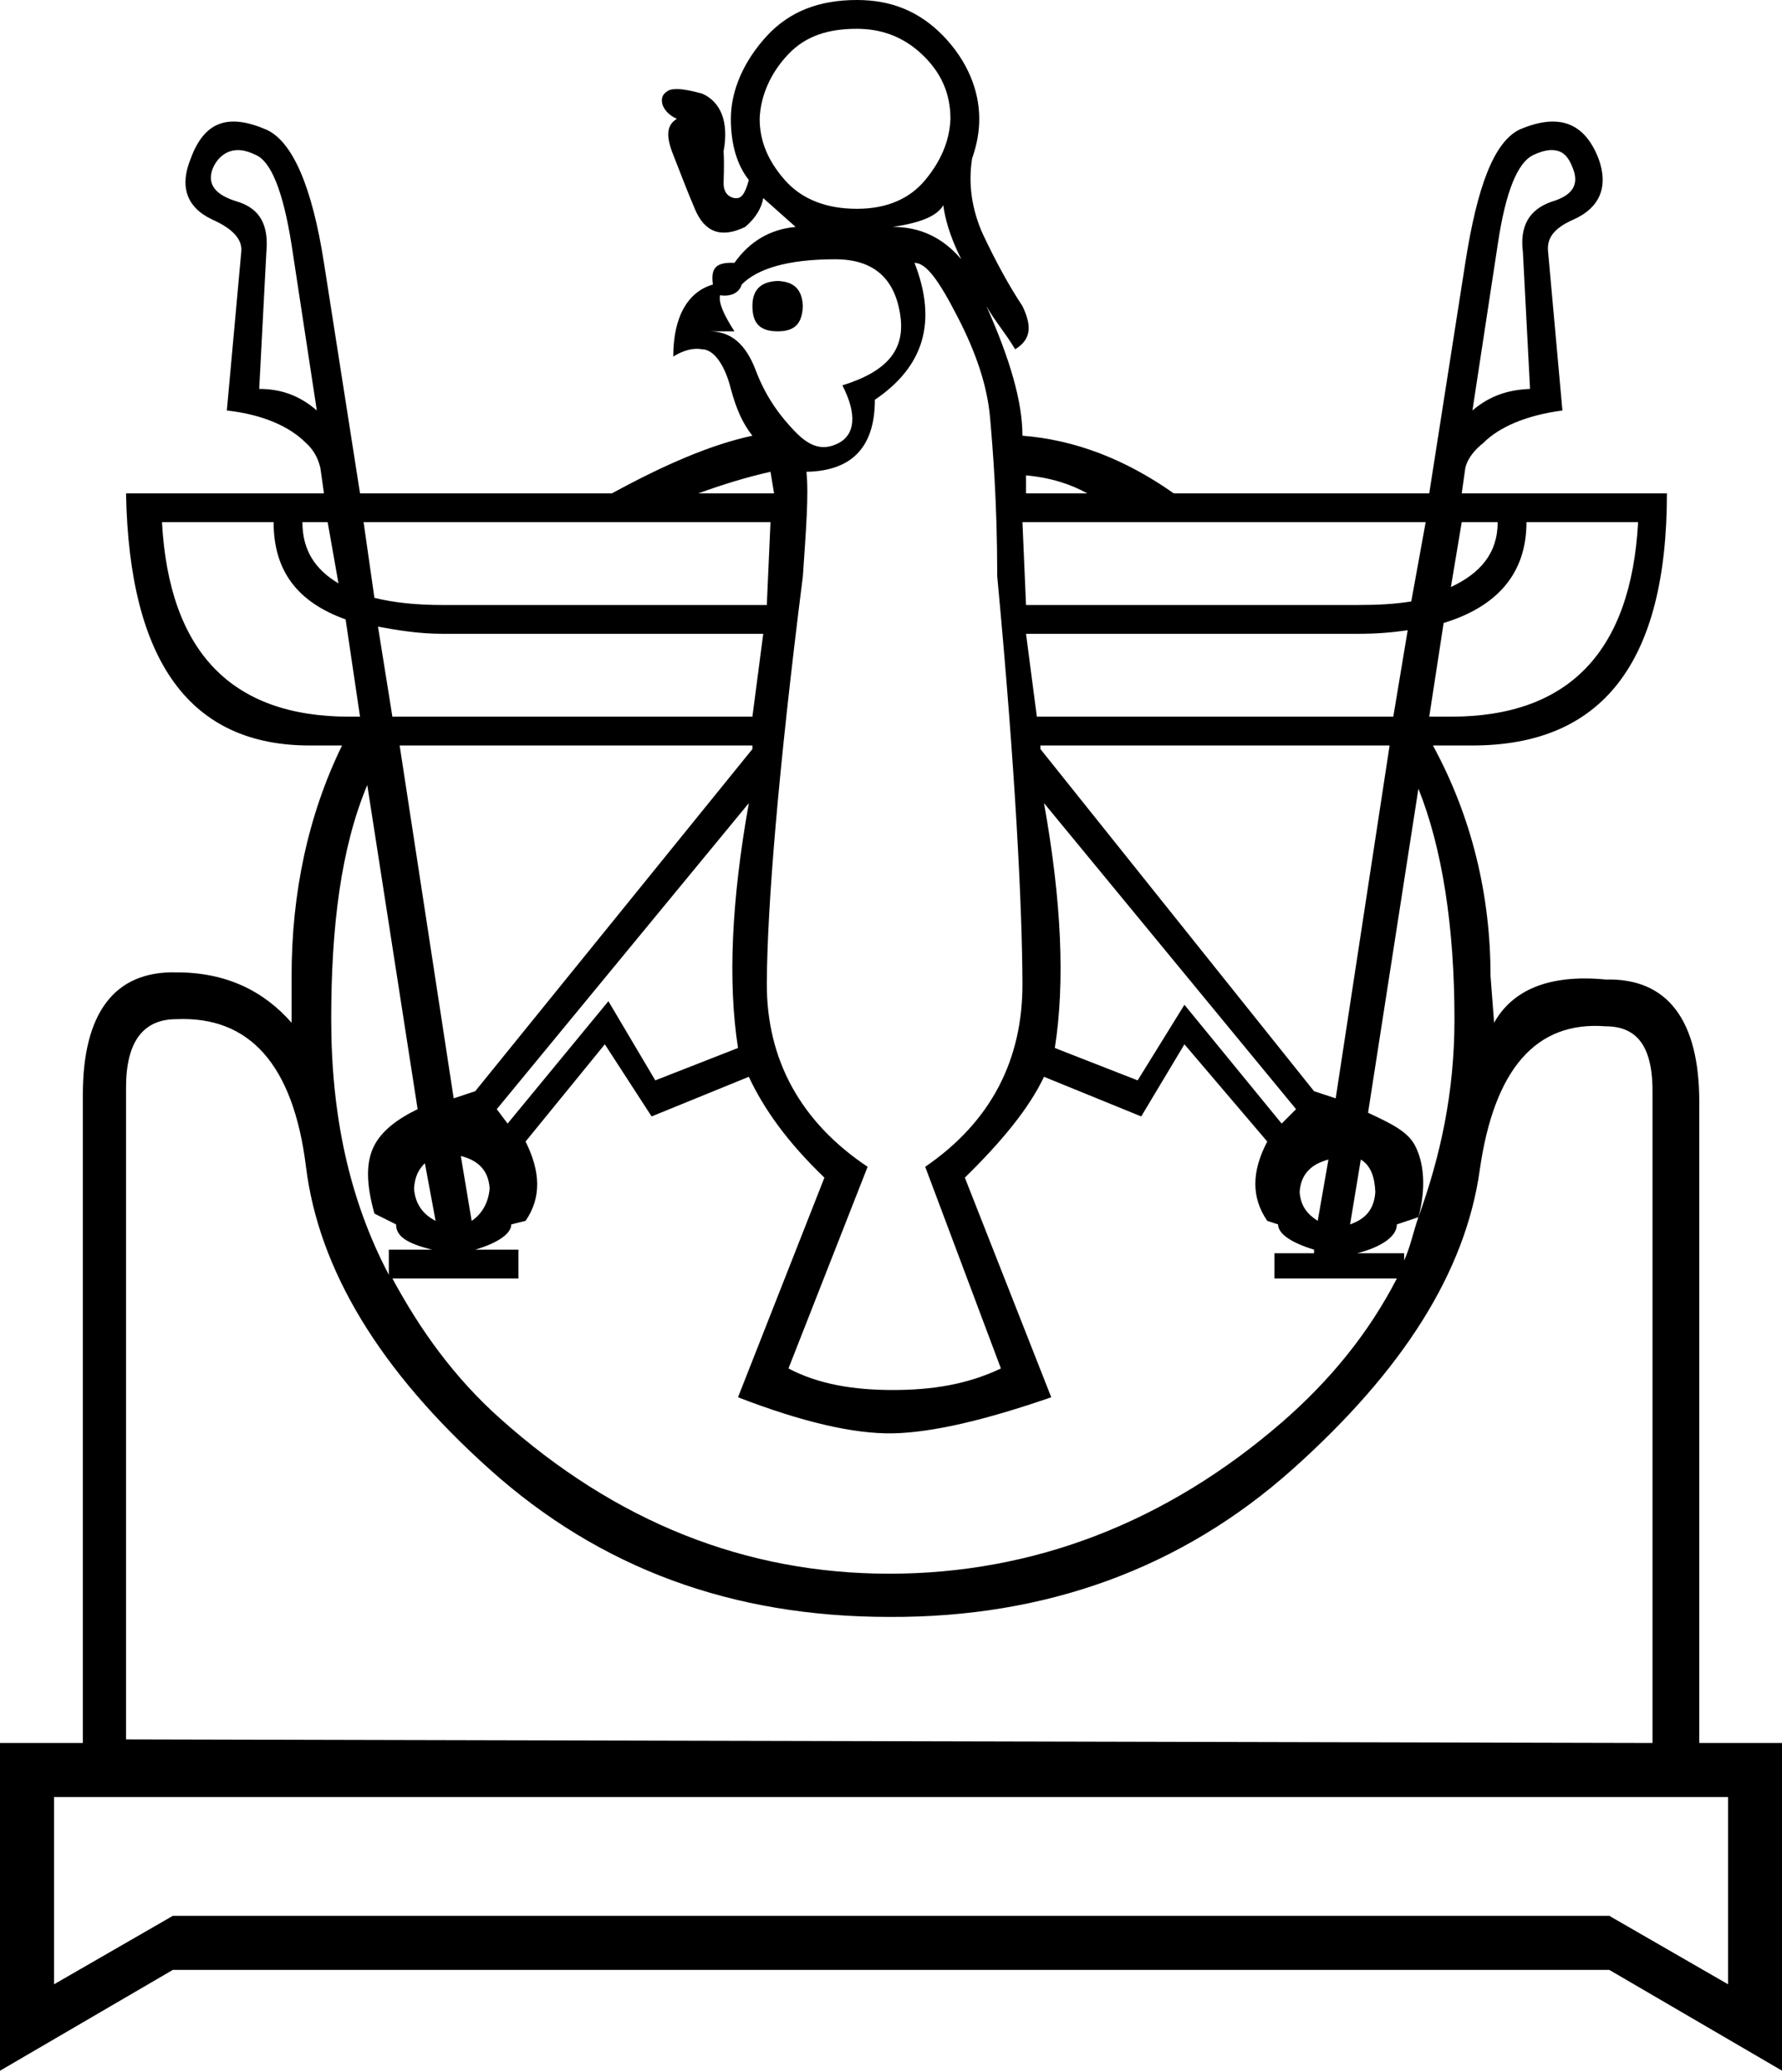 <?xml version="1.0" encoding="UTF-8" standalone="no"?>
<svg
   xmlns:dc="http://purl.org/dc/elements/1.1/"
   xmlns:cc="http://web.resource.org/cc/"
   xmlns:rdf="http://www.w3.org/1999/02/22-rdf-syntax-ns#"
   xmlns:svg="http://www.w3.org/2000/svg"
   xmlns="http://www.w3.org/2000/svg"
   xmlns:sodipodi="http://sodipodi.sourceforge.net/DTD/sodipodi-0.dtd"
   xmlns:inkscape="http://www.inkscape.org/namespaces/inkscape"
   width="15.468"
   height="17.978"
   id="svg2518"
   sodipodi:version="0.32"
   inkscape:version="0.45"
   sodipodi:docname="G154.svg"
   inkscape:output_extension="org.inkscape.output.svg.inkscape"
   sodipodi:docbase="C:\Program Files\JSesh\GroupeG"
   sodipodi:modified="true">
  <defs
     id="defs2523" />
  <sodipodi:namedview
     inkscape:window-height="480"
     inkscape:window-width="640"
     inkscape:pageshadow="2"
     inkscape:pageopacity="0.0"
     guidetolerance="10.0"
     gridtolerance="10.0"
     objecttolerance="10.0"
     borderopacity="1.0"
     bordercolor="#666666"
     pagecolor="#ffffff"
     id="base" />
  <path
     style="fill:#000000; stroke:none"
     d="M 7.438 0 C 7.114 0 6.856 0.096 6.656 0.312 C 6.457 0.529 6.344 0.783 6.344 1.031 C 6.344 1.252 6.397 1.432 6.5 1.562 C 6.466 1.686 6.434 1.729 6.375 1.719 C 6.316 1.708 6.281 1.663 6.281 1.594 C 6.281 1.532 6.288 1.45 6.281 1.312 C 6.329 1.051 6.252 0.881 6.094 0.812 C 5.963 0.778 5.874 0.761 5.812 0.781 C 5.751 0.809 5.736 0.851 5.75 0.906 C 5.764 0.948 5.799 0.997 5.875 1.031 C 5.786 1.086 5.778 1.179 5.844 1.344 C 5.909 1.509 5.969 1.668 6.031 1.812 C 6.114 2.012 6.255 2.072 6.469 1.969 C 6.565 1.886 6.611 1.801 6.625 1.719 L 6.906 1.969 C 6.686 1.989 6.506 2.095 6.375 2.281 C 6.217 2.274 6.167 2.324 6.188 2.469 C 5.974 2.531 5.844 2.743 5.844 3.094 C 5.933 3.039 6.018 3.017 6.094 3.031 C 6.19 3.031 6.289 3.155 6.344 3.375 C 6.392 3.554 6.449 3.678 6.531 3.781 C 6.173 3.857 5.767 4.033 5.312 4.281 L 3.125 4.281 L 2.812 2.281 C 2.709 1.62 2.54 1.228 2.312 1.125 C 1.975 0.98 1.773 1.058 1.656 1.375 C 1.56 1.609 1.61 1.796 1.844 1.906 C 2.016 1.982 2.108 2.077 2.094 2.188 L 1.969 3.562 C 2.279 3.597 2.512 3.699 2.656 3.844 C 2.718 3.899 2.761 3.973 2.781 4.062 L 2.812 4.281 L 1.094 4.281 C 1.121 5.748 1.655 6.469 2.688 6.469 L 2.969 6.469 C 2.673 7.075 2.531 7.753 2.531 8.469 L 2.531 8.875 C 2.29 8.6 1.965 8.437 1.531 8.438 C 0.994 8.424 0.719 8.791 0.719 9.5 L 0.719 15.125 L 0 15.125 L 0 17.969 L 1.5 17.094 L 13.969 17.094 L 15.469 17.969 L 15.469 15.125 L 14.75 15.125 L 14.75 9.562 C 14.75 8.853 14.474 8.486 13.938 8.5 C 13.442 8.452 13.127 8.593 12.969 8.875 L 12.938 8.469 C 12.938 7.767 12.775 7.088 12.438 6.469 L 12.781 6.469 C 13.91 6.469 14.469 5.748 14.469 4.281 L 12.688 4.281 L 12.719 4.062 C 12.739 3.973 12.806 3.899 12.875 3.844 C 13.013 3.706 13.246 3.604 13.562 3.562 L 13.438 2.188 C 13.424 2.07 13.484 1.982 13.656 1.906 C 13.89 1.803 13.964 1.616 13.875 1.375 C 13.751 1.058 13.525 0.98 13.188 1.125 C 12.967 1.235 12.822 1.62 12.719 2.281 L 12.406 4.281 L 10.188 4.281 C 9.768 3.985 9.329 3.816 8.875 3.781 C 8.875 3.485 8.766 3.114 8.562 2.656 C 8.638 2.79 8.714 2.87 8.812 3.031 C 8.943 2.949 8.964 2.842 8.875 2.656 C 8.765 2.491 8.648 2.279 8.531 2.031 C 8.435 1.818 8.403 1.595 8.438 1.375 C 8.479 1.258 8.5 1.148 8.5 1.031 C 8.5 0.783 8.397 0.529 8.188 0.312 C 7.978 0.096 7.734 0 7.438 0 z M 7.438 0.25 C 7.637 0.25 7.831 0.31 8 0.469 C 8.169 0.627 8.25 0.811 8.25 1.031 C 8.243 1.224 8.165 1.401 8.031 1.562 C 7.897 1.724 7.699 1.812 7.438 1.812 C 7.183 1.812 6.964 1.735 6.812 1.562 C 6.661 1.39 6.594 1.217 6.594 1.031 C 6.601 0.832 6.689 0.631 6.844 0.469 C 6.999 0.307 7.197 0.25 7.438 0.25 z M 2 1.312 C 2.062 1.294 2.126 1.299 2.219 1.344 C 2.35 1.399 2.456 1.65 2.531 2.125 L 2.75 3.562 C 2.592 3.425 2.429 3.375 2.25 3.375 L 2.312 2.188 C 2.333 1.96 2.262 1.812 2.062 1.75 C 1.877 1.695 1.796 1.606 1.844 1.469 C 1.875 1.386 1.938 1.331 2 1.312 z M 13.531 1.312 C 13.591 1.333 13.625 1.386 13.656 1.469 C 13.704 1.6 13.655 1.695 13.469 1.75 C 13.269 1.819 13.191 1.967 13.219 2.188 L 13.281 3.375 C 13.095 3.382 12.933 3.432 12.781 3.562 L 13 2.125 C 13.069 1.657 13.175 1.406 13.312 1.344 C 13.402 1.302 13.471 1.292 13.531 1.312 z M 8.188 1.781 C 8.201 1.881 8.237 2.037 8.344 2.25 C 8.178 2.055 7.979 1.969 7.75 1.969 C 7.984 1.934 8.132 1.878 8.188 1.781 z M 7.25 2.25 C 7.58 2.25 7.761 2.412 7.812 2.719 C 7.864 3.025 7.712 3.22 7.312 3.344 C 7.443 3.598 7.419 3.771 7.281 3.844 C 7.144 3.916 7.03 3.877 6.906 3.75 C 6.782 3.623 6.652 3.456 6.562 3.219 C 6.473 2.981 6.342 2.875 6.156 2.875 L 6.375 2.875 C 6.286 2.737 6.236 2.631 6.25 2.562 C 6.339 2.576 6.417 2.544 6.438 2.469 C 6.575 2.331 6.837 2.25 7.25 2.25 z M 7.938 2.281 C 8.041 2.281 8.151 2.437 8.312 2.75 C 8.474 3.063 8.57 3.35 8.594 3.625 C 8.618 3.9 8.656 4.36 8.656 5 C 8.815 6.693 8.872 7.867 8.875 8.531 C 8.878 9.196 8.603 9.733 8.031 10.125 L 8.688 11.875 C 8.398 12.013 8.094 12.062 7.75 12.062 C 7.413 12.062 7.105 12.013 6.844 11.875 L 7.531 10.125 C 6.953 9.739 6.653 9.199 6.656 8.531 C 6.66 7.864 6.755 6.693 6.969 5 C 6.996 4.601 7.021 4.293 7 4.094 C 7.399 4.087 7.594 3.875 7.594 3.469 C 8.021 3.18 8.137 2.791 7.938 2.281 z M 6.75 2.438 C 6.599 2.444 6.531 2.519 6.531 2.656 C 6.531 2.808 6.599 2.875 6.75 2.875 C 6.901 2.875 6.962 2.808 6.969 2.656 C 6.962 2.519 6.901 2.444 6.75 2.438 z M 6.688 4.094 L 6.719 4.281 L 6.062 4.281 C 6.269 4.206 6.474 4.142 6.688 4.094 z M 8.906 4.125 C 9.133 4.146 9.3 4.206 9.438 4.281 L 8.906 4.281 L 8.906 4.125 z M 1.406 4.531 L 2.375 4.531 C 2.375 4.956 2.584 5.226 3 5.375 L 3.125 6.219 L 3.031 6.219 C 2.012 6.219 1.468 5.66 1.406 4.531 z M 2.625 4.531 L 2.844 4.531 L 2.938 5.062 C 2.734 4.942 2.625 4.772 2.625 4.531 z M 3.156 4.531 L 6.688 4.531 L 6.656 5.25 L 3.844 5.25 C 3.606 5.25 3.418 5.229 3.25 5.188 L 3.156 4.531 z M 8.875 4.531 L 12.375 4.531 L 12.25 5.219 C 12.11 5.242 11.961 5.25 11.781 5.25 L 8.906 5.25 L 8.875 4.531 z M 12.688 4.531 L 13 4.531 C 13 4.801 12.849 4.975 12.594 5.094 L 12.688 4.531 z M 13.25 4.531 L 14.219 4.531 C 14.157 5.66 13.613 6.219 12.594 6.219 L 12.406 6.219 L 12.531 5.406 C 12.993 5.265 13.25 4.979 13.25 4.531 z M 3.281 5.438 C 3.447 5.468 3.632 5.5 3.844 5.5 L 6.625 5.5 L 6.531 6.219 L 3.406 6.219 L 3.281 5.438 z M 12.219 5.469 L 12.094 6.219 L 9 6.219 L 8.906 5.5 L 11.781 5.5 C 11.953 5.5 12.077 5.489 12.219 5.469 z M 3.469 6.469 L 6.531 6.469 L 6.531 6.5 L 4.125 9.469 L 3.938 9.531 L 3.469 6.469 z M 9.031 6.469 L 12.062 6.469 L 11.594 9.531 L 11.406 9.469 L 9.031 6.5 L 9.031 6.469 z M 3.188 6.812 L 3.625 9.625 C 3.446 9.711 3.314 9.815 3.25 9.938 C 3.171 10.089 3.181 10.283 3.25 10.531 L 3.438 10.625 C 3.438 10.728 3.53 10.789 3.75 10.844 L 3.375 10.844 L 3.375 11.062 C 3.032 10.411 2.875 9.679 2.875 8.844 C 2.875 8.038 2.96 7.356 3.188 6.812 z M 12.312 6.844 C 12.519 7.36 12.625 8.045 12.625 8.844 C 12.625 9.485 12.502 10.036 12.312 10.562 C 12.269 10.684 12.242 10.822 12.188 10.938 L 12.188 10.875 L 11.781 10.875 C 11.995 10.82 12.125 10.728 12.125 10.625 L 12.312 10.562 C 12.381 10.308 12.36 10.086 12.281 9.938 C 12.215 9.813 12.061 9.744 11.875 9.656 L 12.312 6.844 z M 6.5 6.969 C 6.349 7.815 6.317 8.522 6.406 9.094 L 5.688 9.375 L 5.281 8.688 L 4.406 9.75 L 4.312 9.625 L 6.5 6.969 z M 9.062 6.969 L 11.25 9.625 L 11.125 9.75 L 10.281 8.719 L 9.875 9.375 L 9.156 9.094 C 9.246 8.522 9.214 7.815 9.062 6.969 z M 1.531 8.844 C 2.165 8.816 2.546 9.237 2.656 10.125 C 2.766 11.013 3.29 11.889 4.25 12.75 C 5.21 13.611 6.356 14.031 7.719 14.031 C 9.075 14.038 10.255 13.611 11.219 12.75 C 12.183 11.889 12.72 11.034 12.844 10.156 C 12.968 9.279 13.332 8.858 13.938 8.906 C 14.22 8.906 14.351 9.094 14.344 9.5 L 14.344 15.125 L 1.094 15.094 L 1.094 9.438 C 1.094 9.031 1.249 8.844 1.531 8.844 z M 5.25 9.062 L 5.656 9.688 L 6.5 9.344 C 6.631 9.626 6.84 9.916 7.156 10.219 L 6.406 12.125 C 6.957 12.338 7.409 12.444 7.75 12.438 C 8.091 12.431 8.547 12.325 9.125 12.125 L 8.375 10.219 C 8.692 9.909 8.932 9.619 9.062 9.344 L 9.906 9.688 L 10.281 9.062 L 11 9.906 C 10.862 10.168 10.862 10.394 11 10.594 L 11.094 10.625 C 11.094 10.708 11.212 10.785 11.406 10.844 L 11.406 10.875 L 11.062 10.875 L 11.062 11.094 L 12.125 11.094 C 11.881 11.567 11.547 11.978 11.125 12.344 C 10.123 13.211 8.972 13.656 7.719 13.656 C 6.466 13.656 5.342 13.204 4.344 12.312 C 3.942 11.954 3.646 11.539 3.406 11.094 L 4.5 11.094 L 4.5 10.844 L 4.125 10.844 C 4.328 10.784 4.437 10.703 4.438 10.625 L 4.562 10.594 C 4.7 10.394 4.693 10.168 4.562 9.906 L 5.25 9.062 z M 4 10.031 C 4.139 10.067 4.239 10.144 4.25 10.312 C 4.241 10.438 4.179 10.539 4.094 10.594 L 4 10.031 z M 11.531 10.062 L 11.438 10.594 C 11.352 10.539 11.29 10.47 11.281 10.344 C 11.292 10.177 11.394 10.099 11.531 10.062 z M 11.812 10.062 C 11.897 10.113 11.933 10.213 11.938 10.344 C 11.927 10.502 11.847 10.579 11.719 10.625 L 11.812 10.062 z M 3.688 10.094 L 3.781 10.594 C 3.679 10.542 3.603 10.454 3.594 10.312 C 3.601 10.209 3.634 10.147 3.688 10.094 z M 0.469 15.594 L 15 15.594 L 15 17.219 L 13.969 16.625 L 1.5 16.625 L 0.469 17.219 L 0.469 15.594 z "
     id="path2520" />
</svg>
